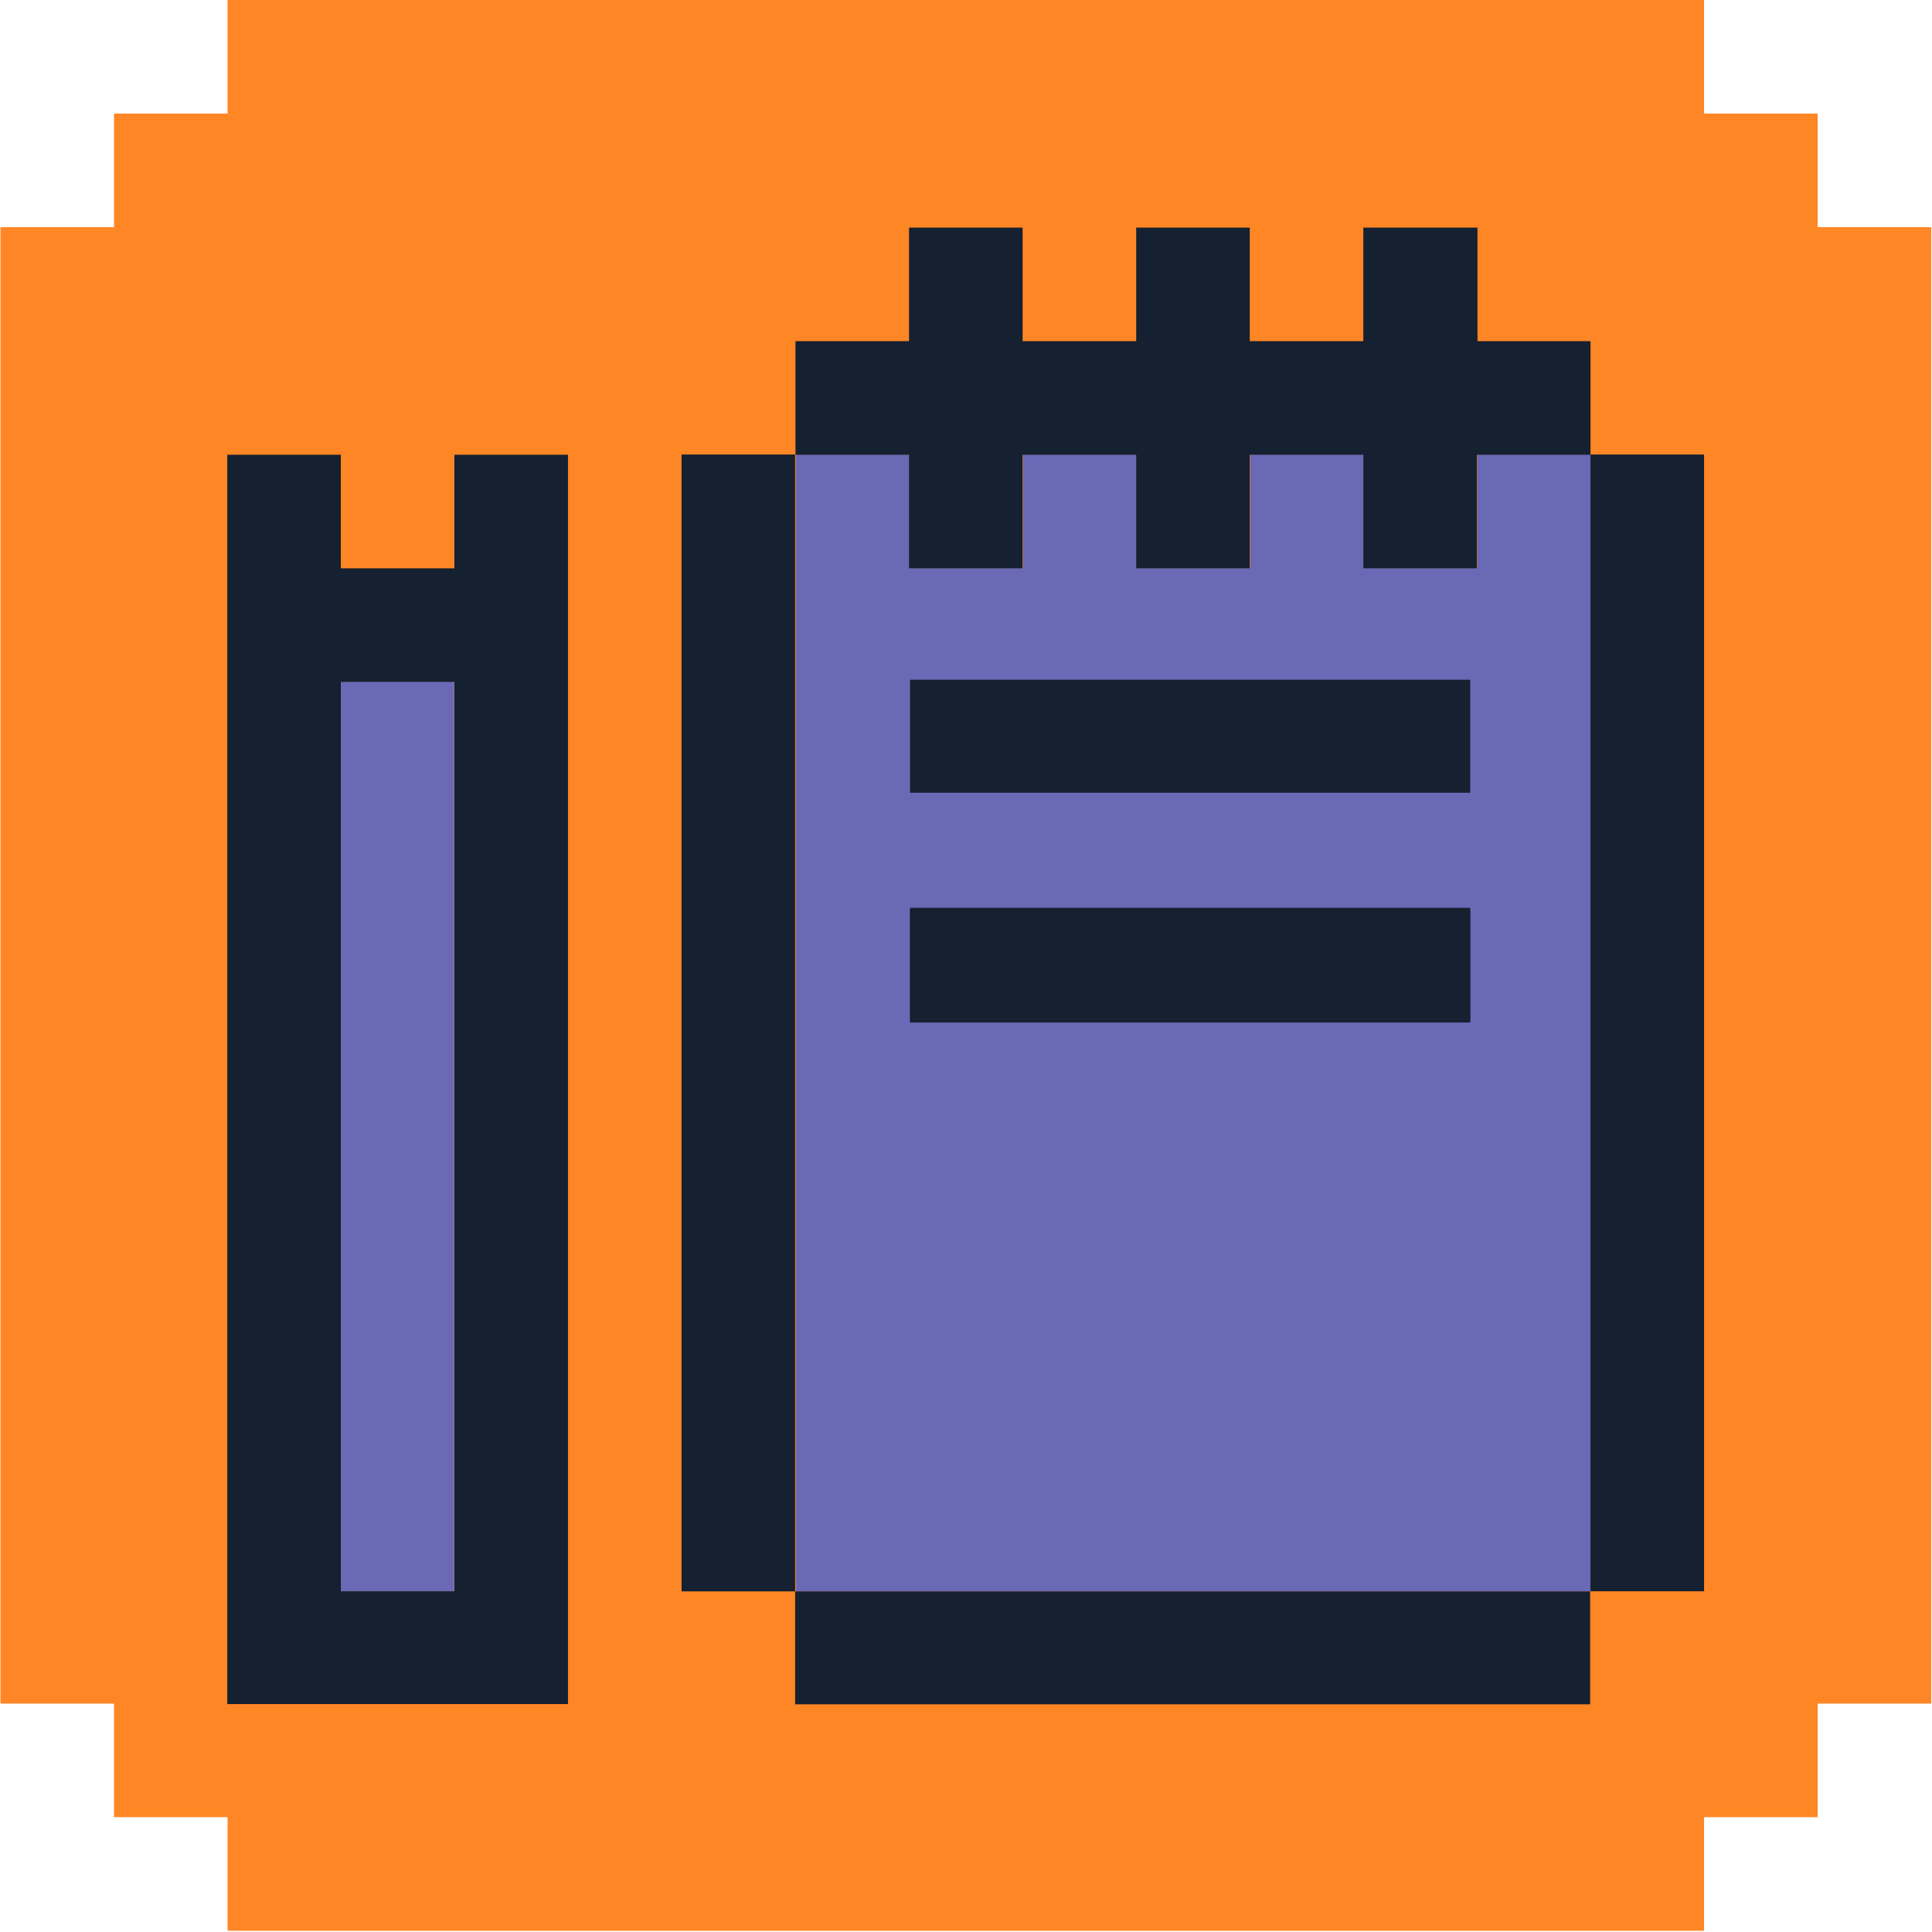 <svg xmlns="http://www.w3.org/2000/svg" width="17.011" height="17.012" viewBox="0 0 17.011 17.012">
  <g id="ico_elaboracaotext" transform="translate(-33 -651.904)">
    <g id="ico_elaboracaotext-2" data-name="ico_elaboracaotext" transform="translate(35.004 651.904)">
      <path id="Caminho_1794" data-name="Caminho 1794" d="M0,0V1H-1v1H-2v13h1v1H0v1H13v-1h1v-1h1v-13h-1V1H13V0Z" fill="#ff8625"/>
    </g>
    <g id="Grupo_1733" data-name="Grupo 1733" transform="translate(46.008 655.906)">
      <path id="Caminho_1795" data-name="Caminho 1795" d="M0,0V1H-1V0h-1V1h-1V0H-4V1h-1V0h-1V10.009H1V0Z" fill="#6969b6"/>
    </g>
    <g id="Grupo_1734" data-name="Grupo 1734" transform="translate(35.999 658.906)">
      <path id="Caminho_1796" data-name="Caminho 1796" d="M0,0V7.009H1V-1H0Z" fill="#6969b6"/>
    </g>
    <g id="Grupo_1735" data-name="Grupo 1735" transform="translate(47.004 655.906)">
      <path id="Caminho_1797" data-name="Caminho 1797" d="M0,0V10.009H1V0Z" fill="#152030"/>
    </g>
    <g id="Grupo_1736" data-name="Grupo 1736" transform="translate(46.009 665.916)">
      <path id="Caminho_1798" data-name="Caminho 1798" d="M0,0H-6.008V.994h7V0Z" fill="#152030"/>
    </g>
    <g id="Grupo_1737" data-name="Grupo 1737" transform="translate(41.004 656.908)">
      <path id="Caminho_1799" data-name="Caminho 1799" d="M0,0H1V-1H2V0H3V-1H4V0h1V-1H6V-2H5.005V-3H4v1H3V-3H2v1H1V-3H0v1H-1v1H0Z" fill="#152030"/>
    </g>
    <g id="Grupo_1738" data-name="Grupo 1738" transform="translate(40.001 663.911)">
      <path id="Caminho_1800" data-name="Caminho 1800" d="M0,0V-8.005H-1V2.005H0V0Z" fill="#152030"/>
    </g>
    <g id="Grupo_1739" data-name="Grupo 1739" transform="translate(37.001 656.908)">
      <path id="Caminho_1801" data-name="Caminho 1801" d="M0,0H-1V-1H-2V10H1V-1H0ZM0,2V9.007H-1V1H0Z" fill="#152030"/>
    </g>
    <path id="Caminho_1803" data-name="Caminho 1803" d="M8.013-50.23h4.932v-.995H8.013Z" transform="translate(33 709.114)" fill="#152030"/>
    <path id="Caminho_1804" data-name="Caminho 1804" d="M8.013-48.217h4.932v-1H8.013Z" transform="translate(33 709.114)" fill="#152030"/>
    <path id="Caminho_1805" data-name="Caminho 1805" d="M8.013-48.207h4.932V-49.2H8.013Z" transform="translate(33 709.114)" fill="#152030"/>
  </g>
</svg>
